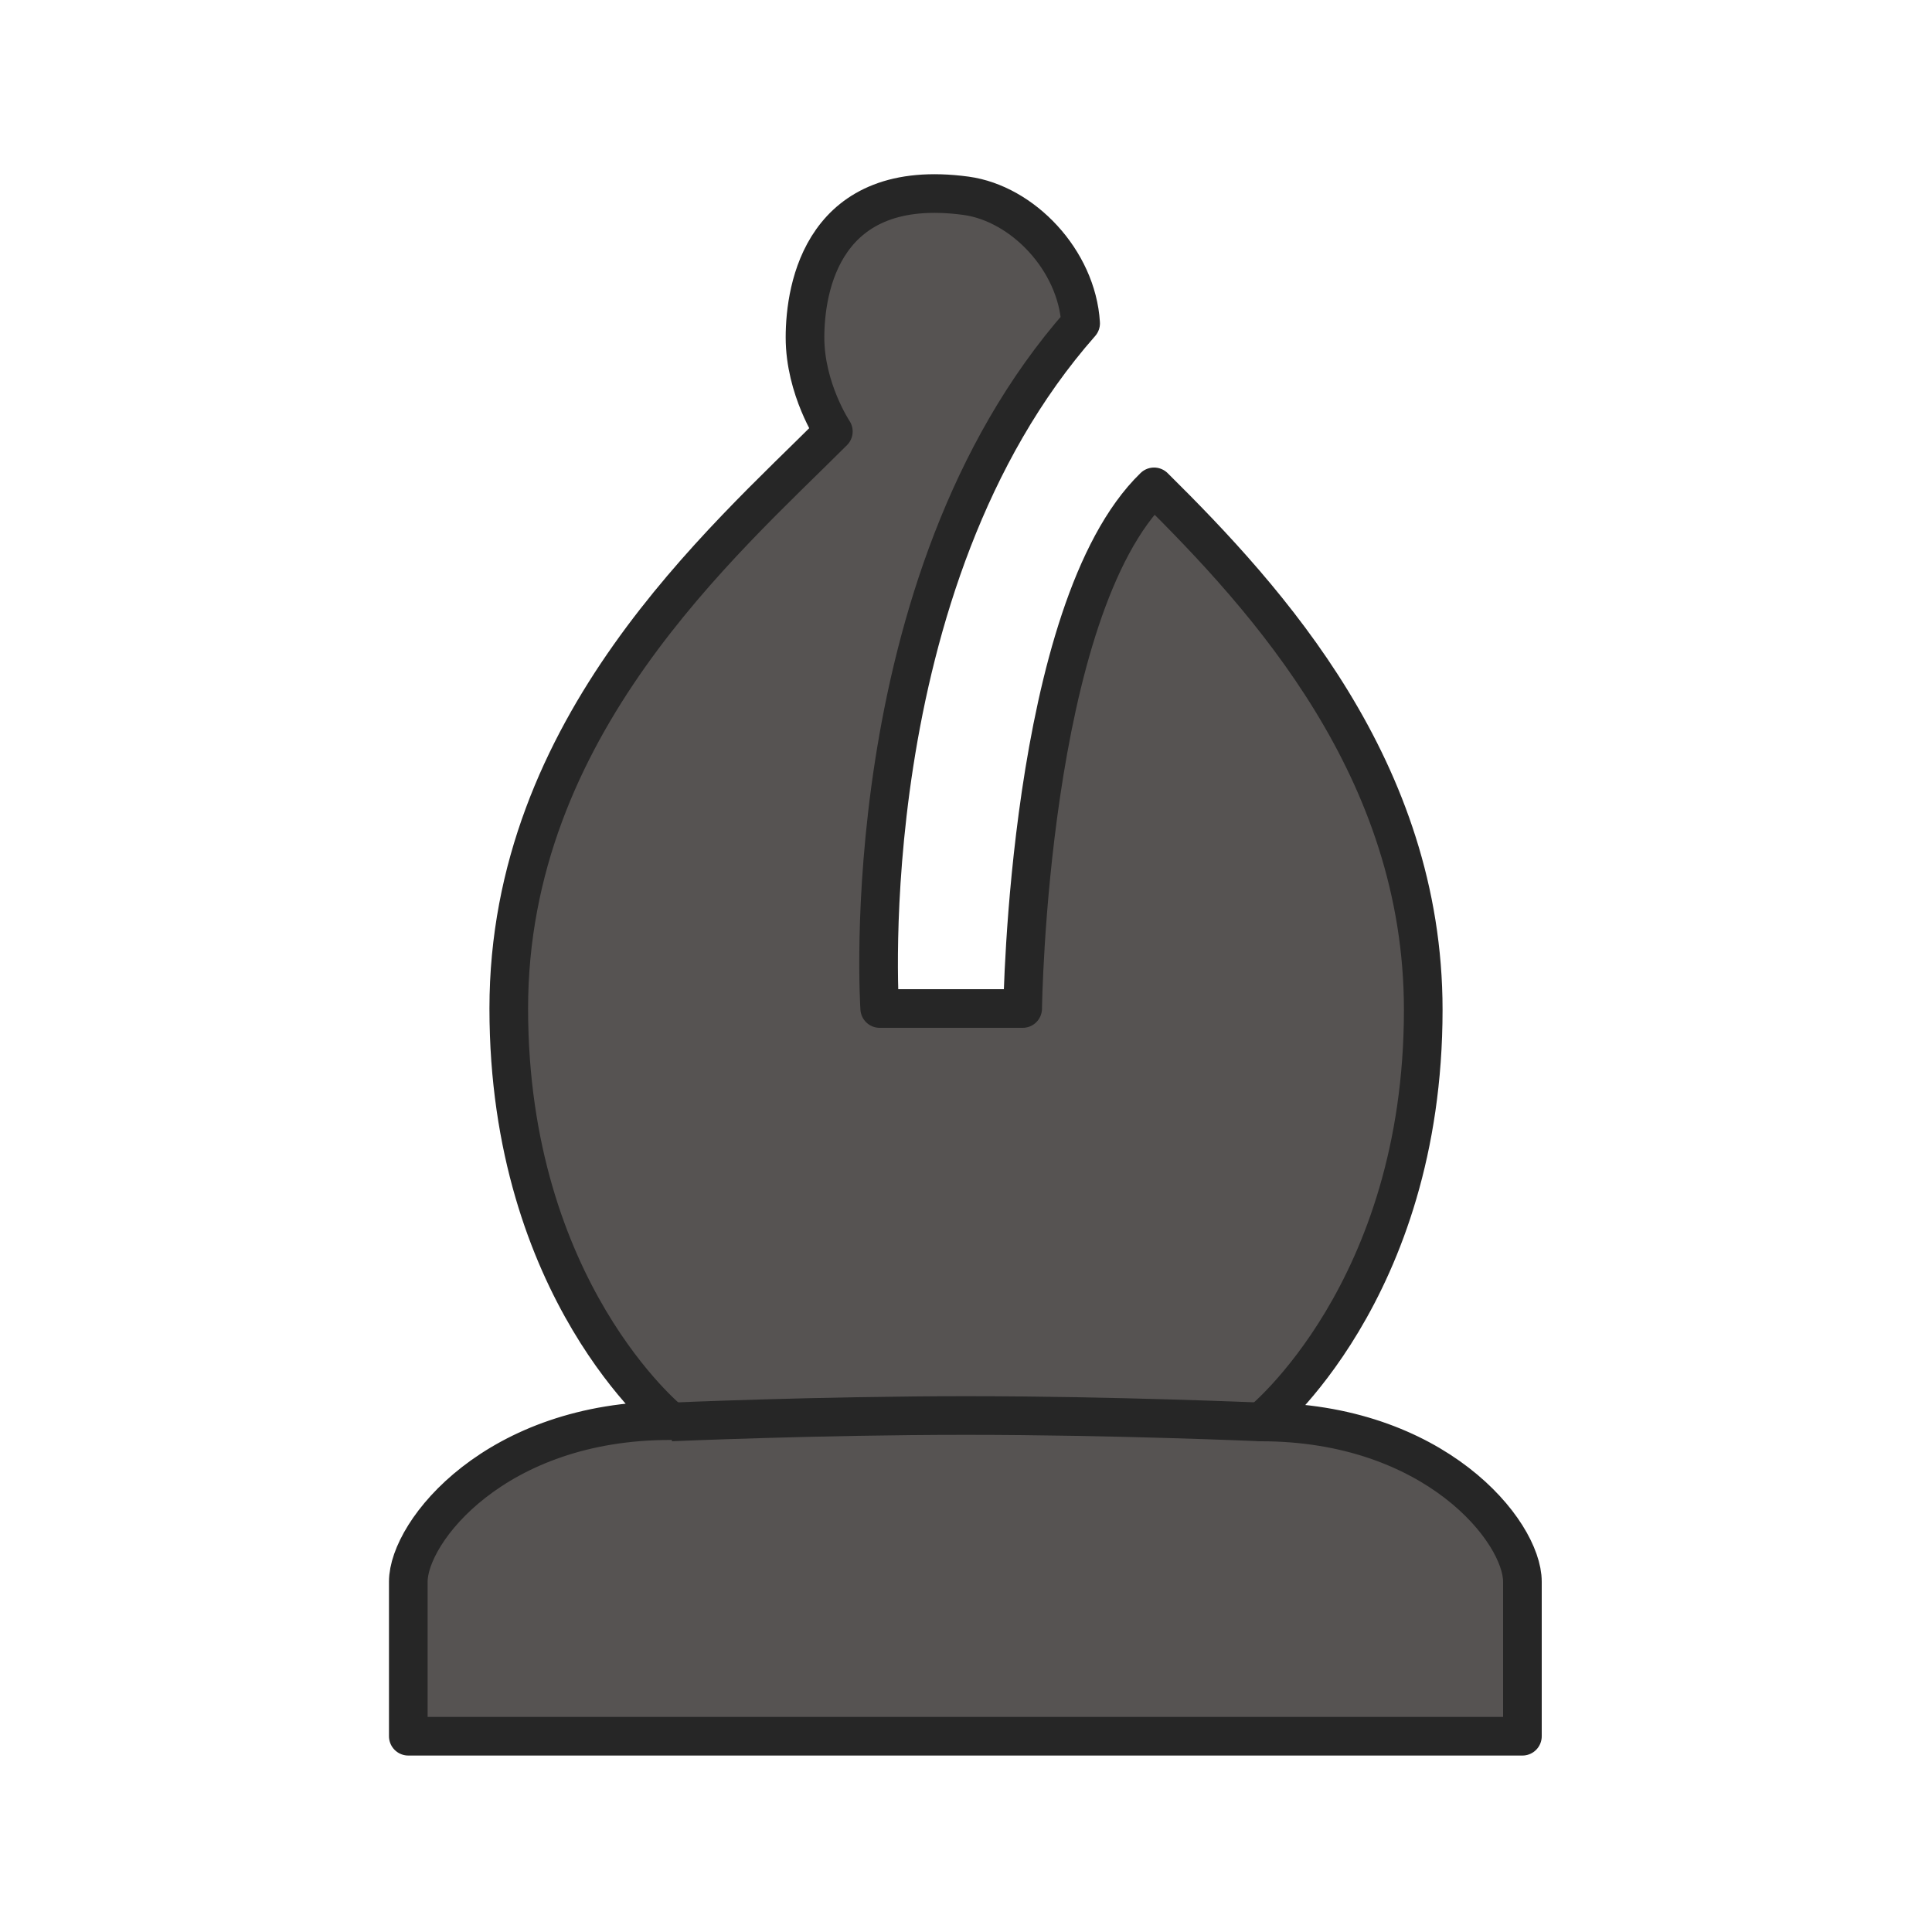 <?xml version="1.0" encoding="utf-8"?>
<!-- Generator: Adobe Illustrator 25.3.1, SVG Export Plug-In . SVG Version: 6.00 Build 0)  -->
<svg version="1.1" id="bB" xmlns="http://www.w3.org/2000/svg" xmlns:xlink="http://www.w3.org/1999/xlink" x="0px" y="0px"
	 viewBox="0 0 150 150" style="enable-background:new 0 0 150 150;" xml:space="preserve">
<style type="text/css">
	.st0{fill:#565352;stroke:#262626;stroke-width:3;stroke-linejoin:round;stroke-miterlimit:10;}
	.st1{fill:none;stroke:#262626;stroke-width:3;stroke-linejoin:round;stroke-miterlimit:10;}
</style>
<g>
	<path class="st0" d="M97.9,110.4c0,0,12.6-10.1,12.6-32c0-18.6-12-31.8-20.9-40.6c-9.8,9.5-10.2,40.5-10.2,40.5H68.3
		c0,0-2.2-33,15.6-53.2c-0.3-4.9-4.5-9.3-8.9-9.9c-11.1-1.5-12.5,7.1-12.5,11c0,4,2.2,7.3,2.2,7.3c-8.6,8.6-25.2,22.9-25.2,44.8
		s12.5,32,12.5,32c-13.5,0-20.3,8.6-20.3,12.5s0,12,0,12H75h43.2c0,0,0-8.1,0-12C118.2,118.9,111.4,110.4,97.9,110.4z"/>
	<path class="st1" d="M97.9,110.4c0,0-11.4-0.5-22.9-0.5s-22.9,0.5-22.9,0.5"/>
</g>
</svg>
